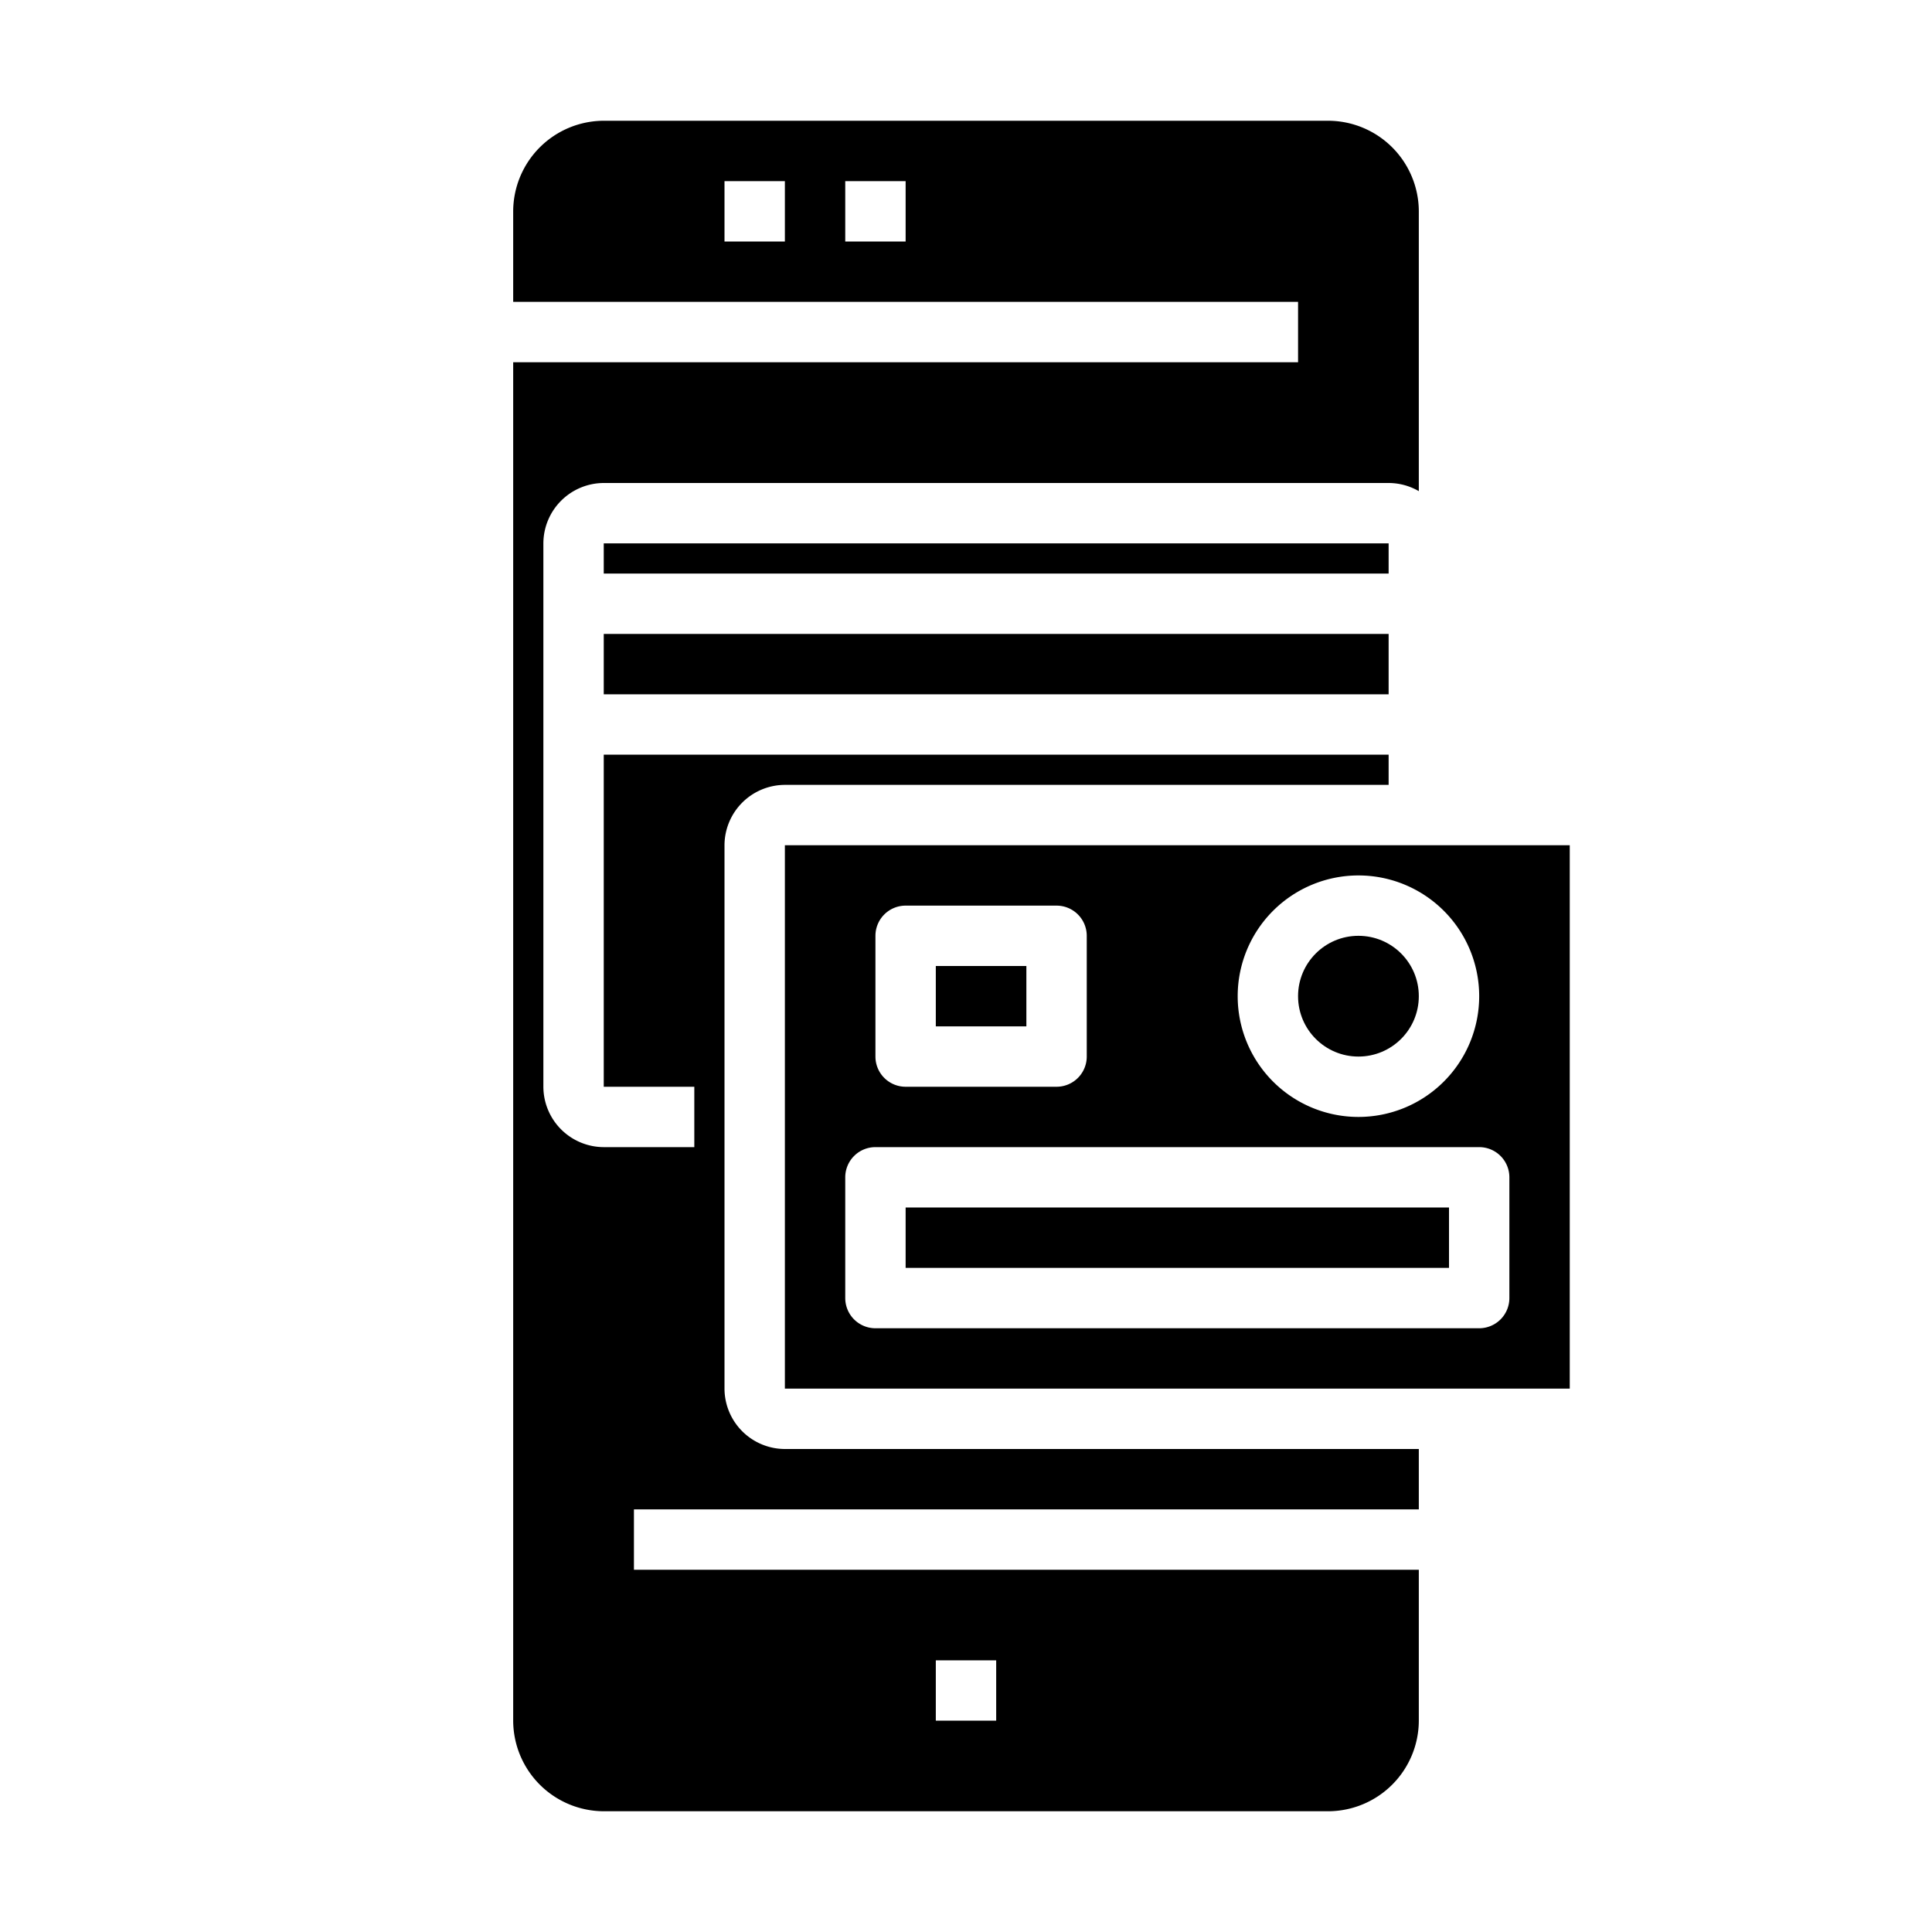 <svg xmlns="http://www.w3.org/2000/svg" viewBox="0 0 64 64" x="0px" y="0px"><g data-name="Mobile Payment"><rect x="31" y="32" width="3" height="2"></rect><path d="M20,16H46a2,2,0,0,1,1,.27V7a3.009,3.009,0,0,0-3-3H20a3.009,3.009,0,0,0-3,3v3H43v2H17V57a3.009,3.009,0,0,0,3,3H44a3.009,3.009,0,0,0,3-3V52H21V50H47V48H26a2.006,2.006,0,0,1-2-2V28a2.006,2.006,0,0,1,2-2H46V25H20V36h3v2H20a2.006,2.006,0,0,1-2-2V18A2.006,2.006,0,0,1,20,16Zm6-8H24V6h2Zm4,0H28V6h2Zm1,47h2v2H31Z"></path><circle cx="45" cy="33" r="2"></circle><rect x="30" y="40" width="18" height="2"></rect><path d="M26,28V46H52V28Zm19,1a4,4,0,1,1-4,4A4,4,0,0,1,45,29ZM29,31a1,1,0,0,1,1-1h5a1,1,0,0,1,1,1v4a1,1,0,0,1-1,1H30a1,1,0,0,1-1-1ZM50,43a1,1,0,0,1-1,1H29a1,1,0,0,1-1-1V39a1,1,0,0,1,1-1H49a1,1,0,0,1,1,1Z"></path><rect x="20" y="18" width="26" height="1"></rect><rect x="20" y="21" width="26" height="2"></rect></g></svg>
